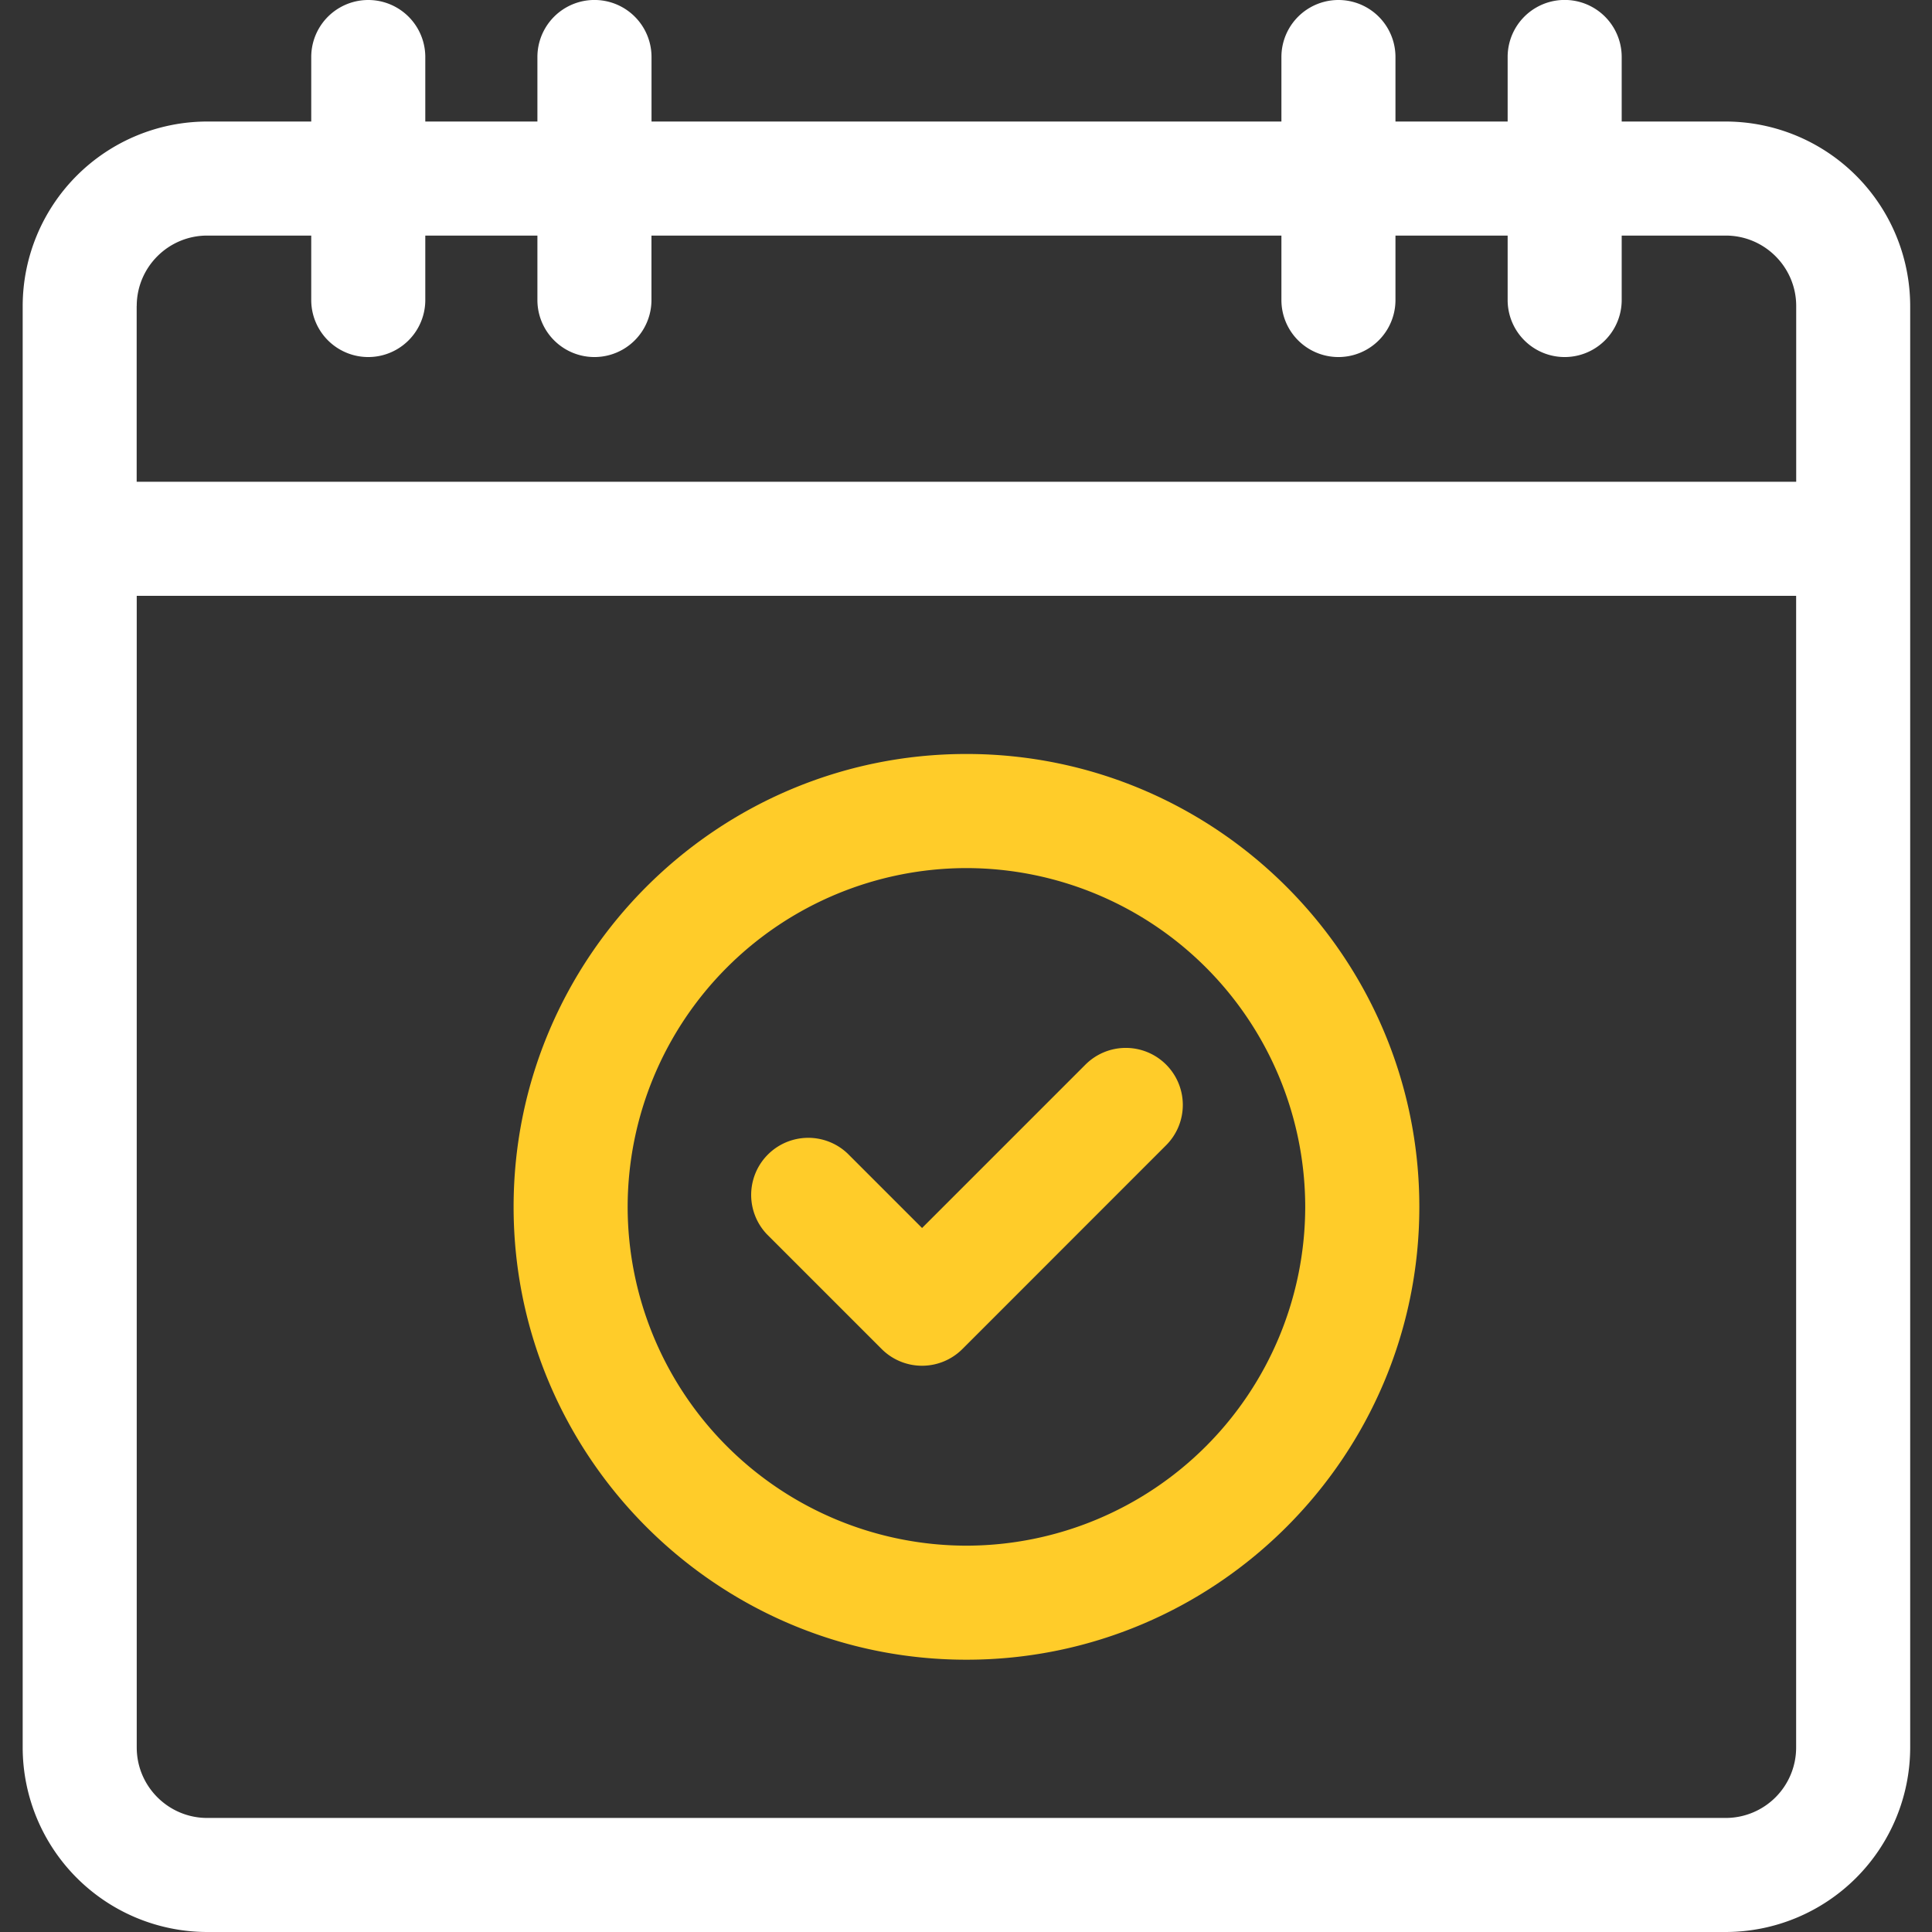 <svg width="31" height="31" fill="none" xmlns="http://www.w3.org/2000/svg"><rect width="100%" height="100%" fill="#333333" stroke="none"/><g clip-path="url(#clip0_100_898)"><path d="M14.147 21.646a.916.916 0 001.295 0l3.267-3.268a.915.915 0 10-1.294-1.294l-2.62 2.62-1.195-1.195a.916.916 0 00-1.295 1.295l1.842 1.842z" fill="#FFCC29"/><path d="M15.507 26.631c4.007 0 7.267-3.26 7.267-7.266 0-4.007-3.26-7.267-7.267-7.267-4.007 0-7.266 3.26-7.266 7.267 0 4.006 3.26 7.266 7.266 7.266zm0-12.702a5.442 5.442 0 015.436 5.436 5.442 5.442 0 01-5.436 5.436 5.442 5.442 0 01-5.436-5.436 5.442 5.442 0 015.436-5.436z" fill="#FFCC29"/><path d="M27.69 1.95h-1.669V.914a.915.915 0 00-1.83 0V1.95h-1.8V.915a.915.915 0 00-1.83 0V1.95H10.454V.915a.915.915 0 00-1.831 0V1.95H6.824V.915a.915.915 0 00-1.83 0V1.95h-1.67a2.964 2.964 0 00-2.96 2.96v23.13A2.964 2.964 0 003.323 31H27.69a2.964 2.964 0 002.96-2.96V4.91a2.964 2.964 0 00-2.96-2.96zm1.13 26.09a1.13 1.13 0 01-1.13 1.13H3.324c-.622 0-1.13-.507-1.13-1.13V9.56H28.82v18.48zM2.194 4.91c0-.623.507-1.13 1.13-1.13h1.67v1.034a.915.915 0 001.83 0V3.78h1.799v1.034a.915.915 0 001.83 0V3.78h10.108v1.034a.915.915 0 001.83 0V3.78h1.8v1.034a.915.915 0 001.83 0V3.78h1.67c.623 0 1.13.507 1.13 1.13v2.82H2.193V4.91z" fill="#fff"/></g><defs><clipPath id="clip0_100_898"><path fill="#fff" d="M0 0h31v31H0z"/></clipPath></defs></svg>